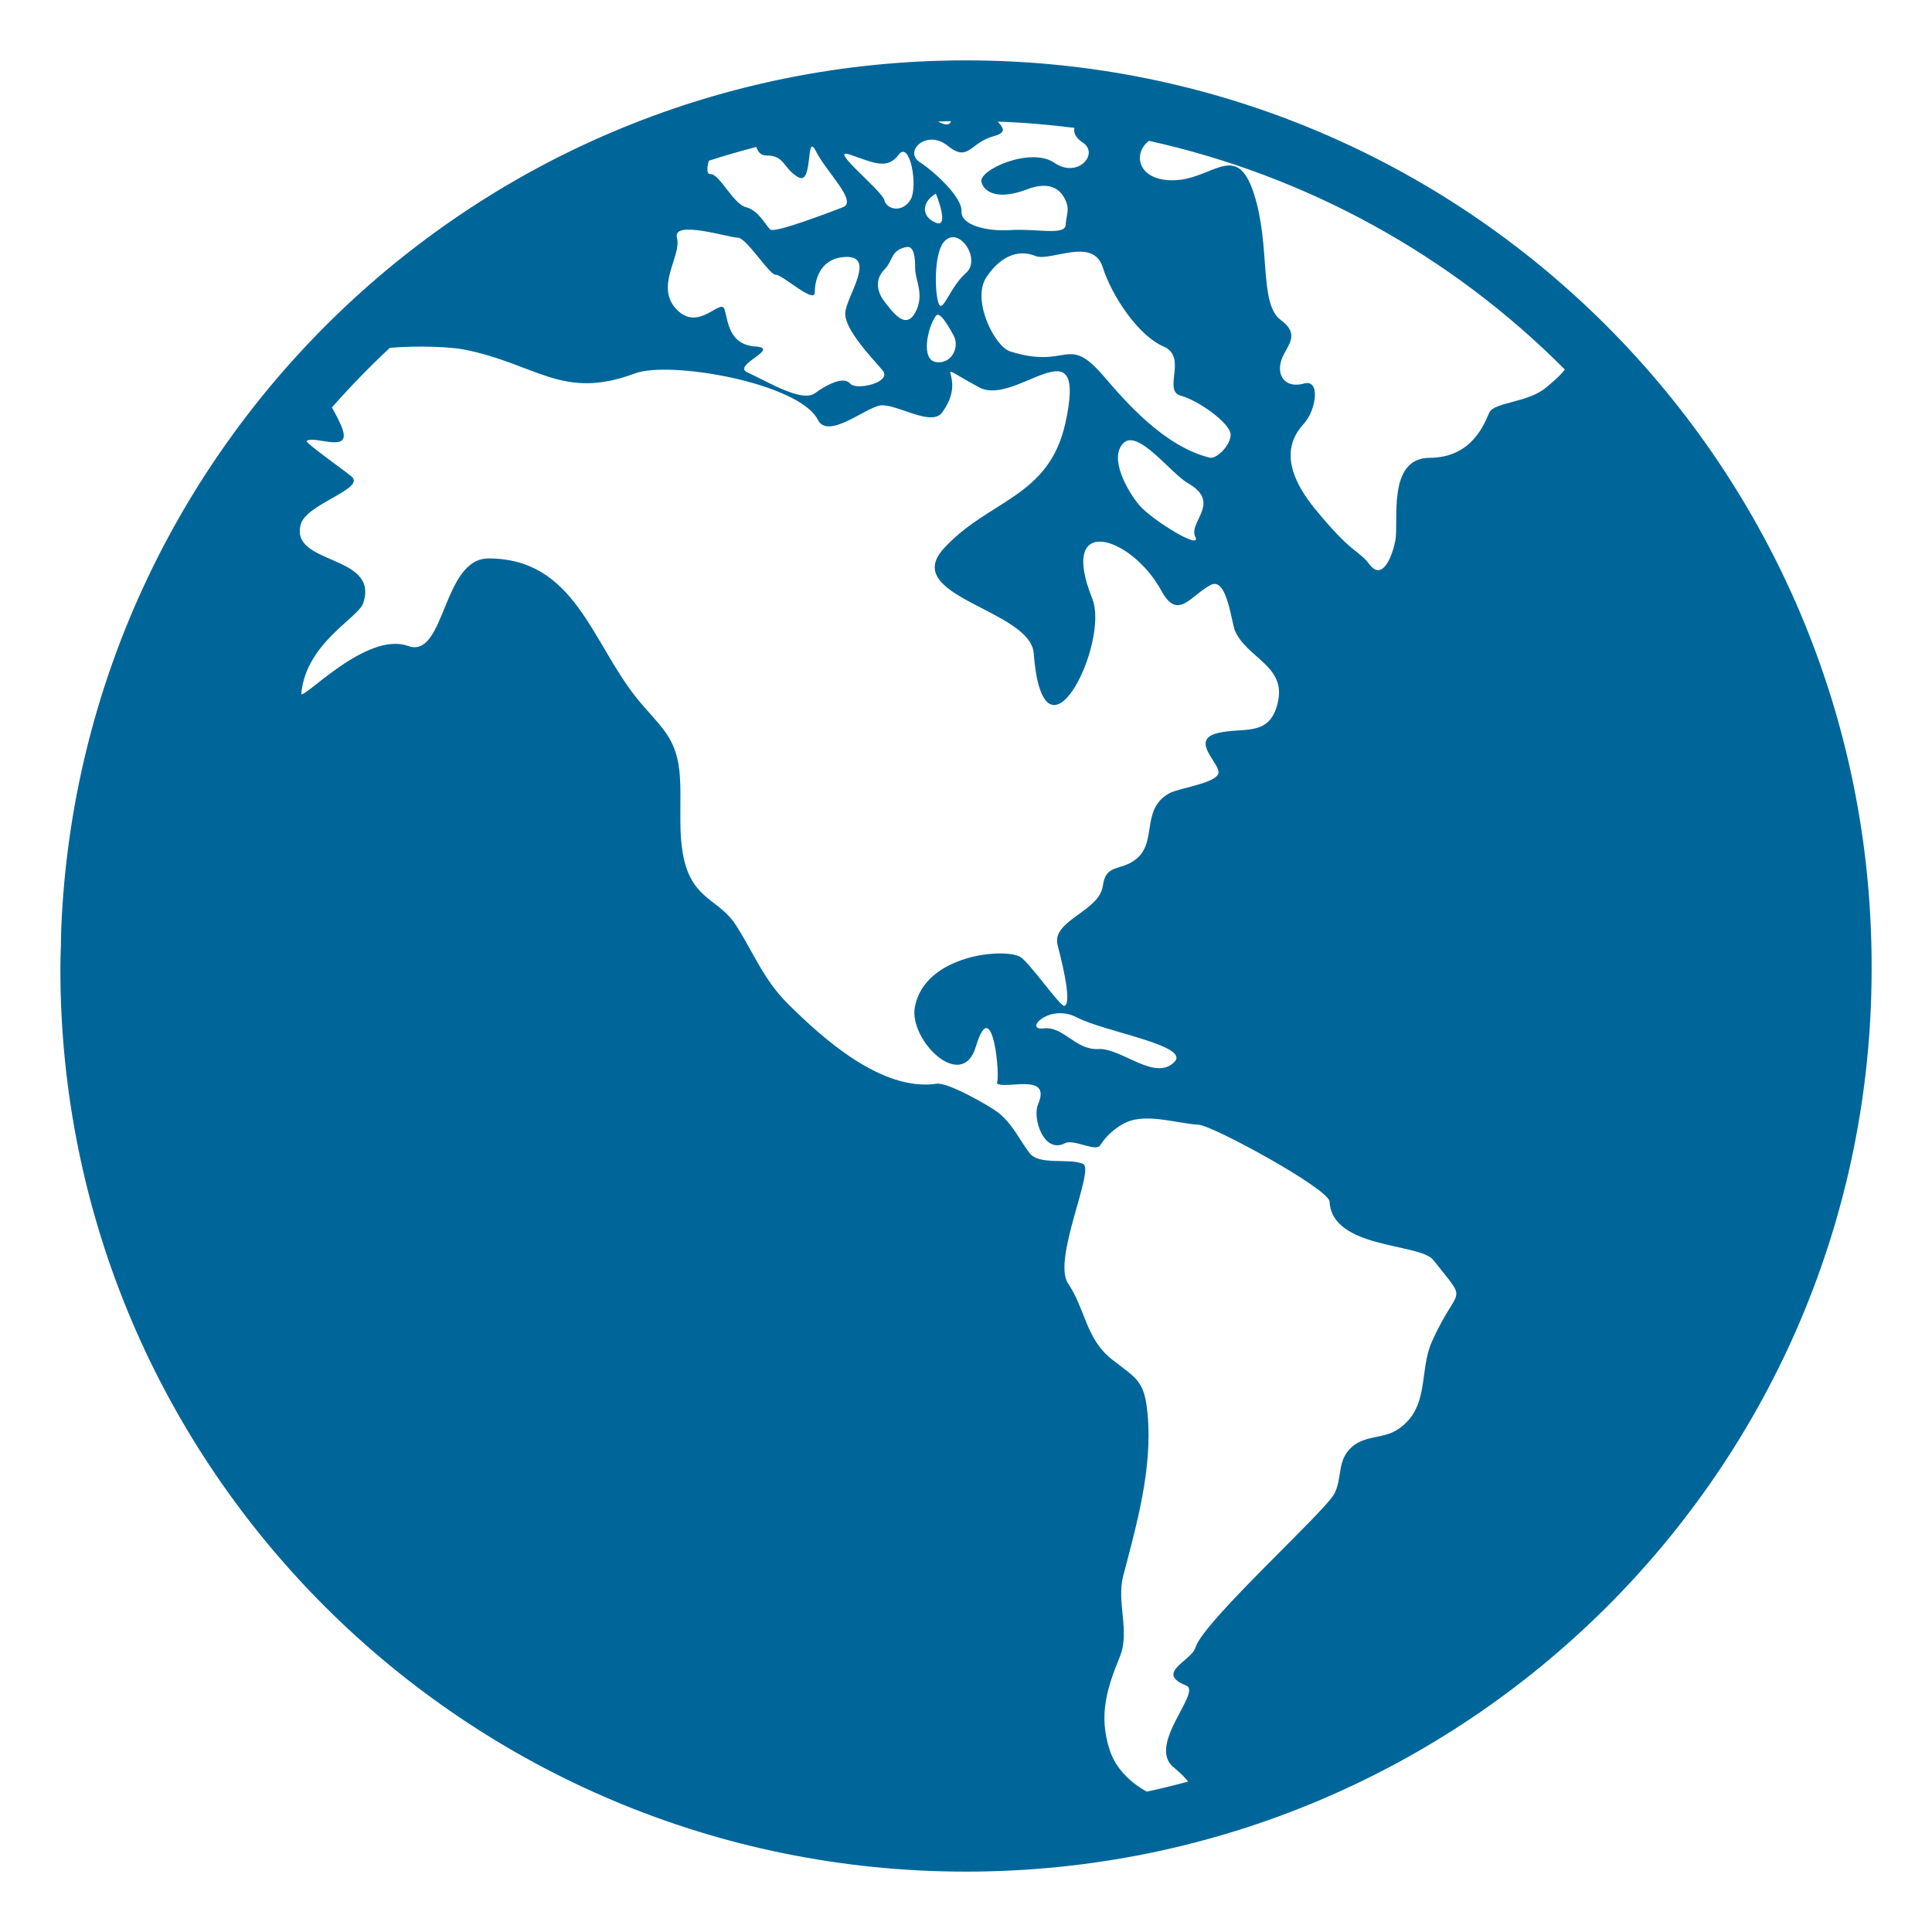 <svg width="40" height="40" viewBox="0 0 40 40" fill="none" xmlns="http://www.w3.org/2000/svg">
<path d="M38.75 20C38.75 9.645 30.355 1.25 20 1.25C9.913 1.25 1.689 9.216 1.269 19.2C1.264 19.323 1.263 19.447 1.261 19.57C1.258 19.714 1.25 19.856 1.25 20V20.063C1.25 30.384 9.645 38.75 20 38.75C30.355 38.75 38.75 30.384 38.75 20.063L38.749 20.032L38.75 20ZM23.744 37.094C23.416 36.916 23.101 36.624 22.973 36.227C22.741 35.507 22.92 34.948 23.186 34.298C23.399 33.778 23.113 33.176 23.254 32.631C23.53 31.571 23.863 30.421 23.76 29.282C23.696 28.582 23.541 28.551 23.024 28.147C22.478 27.719 22.478 27.113 22.113 26.572C21.782 26.08 22.672 24.211 22.424 24.098C22.146 23.969 21.514 24.137 21.314 23.871C21.099 23.585 20.949 23.247 20.653 23.025C20.462 22.882 19.619 22.403 19.394 22.437C18.261 22.606 17.034 21.501 16.311 20.781C15.812 20.286 15.605 19.732 15.24 19.16C14.931 18.676 14.464 18.634 14.234 18.033C13.994 17.406 14.137 16.602 14.064 15.942C13.984 15.232 13.632 15.006 13.191 14.464C12.249 13.299 11.902 11.562 10.114 11.562C9.153 11.562 9.221 13.654 8.447 13.374C7.572 13.057 6.219 14.556 6.238 14.354C6.341 13.307 7.415 12.799 7.52 12.487C7.863 11.463 5.987 11.708 6.228 10.854C6.345 10.434 7.539 10.129 7.292 9.878C7.218 9.802 6.304 9.161 6.349 9.129C6.519 9.011 7.255 9.387 7.095 8.898C7.041 8.736 6.954 8.586 6.872 8.436C7.251 8.005 7.652 7.593 8.072 7.201C8.706 7.149 9.363 7.189 9.601 7.235C11.111 7.532 11.636 8.297 13.146 7.731C13.873 7.46 16.549 7.931 16.933 8.692C17.142 9.108 17.919 8.44 18.223 8.395C18.547 8.346 19.282 8.847 19.506 8.54C20.095 7.733 19.128 7.398 20.27 8.019C21.036 8.436 22.532 6.603 22.058 8.758C21.716 10.311 20.46 10.345 19.539 11.357C18.632 12.353 21.333 12.624 21.402 13.524C21.602 16.116 22.984 13.313 22.614 12.392C21.899 10.607 23.429 11.098 24.045 12.231C24.387 12.861 24.647 12.331 25.066 12.111C25.405 11.934 25.496 12.893 25.569 13.059C25.809 13.614 26.6 13.779 26.466 14.493C26.317 15.28 25.758 15.044 25.211 15.177C24.601 15.325 25.31 15.839 25.221 16.026C25.125 16.231 24.389 16.316 24.192 16.433C23.615 16.773 23.968 17.436 23.516 17.792C23.206 18.037 22.894 17.878 22.834 18.336C22.763 18.877 21.767 19.051 21.896 19.567C21.932 19.709 22.219 20.769 22.038 20.826C21.955 20.852 21.298 19.904 21.119 19.809C20.764 19.621 19.15 19.774 18.942 20.843C18.808 21.533 19.919 22.624 20.203 21.672C20.553 20.502 20.72 22.354 20.636 22.427C20.803 22.573 21.783 22.186 21.492 22.864C21.369 23.151 21.613 23.899 22.048 23.669C22.23 23.573 22.699 23.863 22.781 23.707C22.898 23.528 23.057 23.379 23.244 23.274C23.683 23.018 24.338 23.259 24.818 23.287C25.111 23.304 27.514 24.614 27.527 24.878C27.579 25.862 29.396 25.734 29.674 26.086C30.424 27.039 30.193 26.555 29.646 27.777C29.371 28.392 29.611 29.146 28.943 29.592C28.622 29.806 28.23 29.699 27.944 30.001C27.687 30.274 27.788 30.601 27.632 30.916C27.444 31.292 24.916 33.564 24.749 34.113C24.666 34.389 23.911 34.629 24.547 34.893C24.918 35.002 23.728 36.126 24.3 36.592C24.439 36.705 24.531 36.801 24.599 36.886C24.314 36.962 24.031 37.032 23.744 37.094ZM22.246 2.648C22.222 2.739 22.259 2.846 22.416 2.95C22.769 3.184 22.314 3.705 21.826 3.369C21.339 3.034 20.244 3.52 20.32 3.772C20.394 4.024 20.733 4.124 21.255 3.923C21.776 3.722 21.991 3.953 22.079 4.192C22.139 4.354 22.079 4.444 22.062 4.662C22.046 4.88 21.439 4.729 20.935 4.763C20.429 4.797 19.891 4.662 19.907 4.376C19.924 4.091 19.369 3.571 19.038 3.353C18.707 3.136 19.183 2.666 19.621 3.018C20.058 3.37 20.076 2.951 20.581 2.817C20.867 2.741 20.753 2.626 20.655 2.518C21.192 2.536 21.723 2.581 22.246 2.648ZM24.444 8.191C24.823 8.294 25.479 8.772 25.479 8.998C25.479 9.225 25.181 9.509 25.049 9.476C24.098 9.244 23.295 8.305 22.853 7.791C22.082 6.894 22.131 7.662 20.909 7.274C20.596 7.174 20.101 6.205 20.429 5.727C20.757 5.249 21.136 5.173 21.438 5.3C21.741 5.425 22.624 4.897 22.828 5.526C23.029 6.156 23.584 6.959 24.09 7.174C24.596 7.388 24.065 8.089 24.444 8.191ZM24.747 11.112C24.899 11.414 23.838 10.759 23.586 10.457C23.334 10.156 22.954 9.476 23.259 9.174C23.561 8.873 24.24 9.802 24.597 10.005C25.302 10.408 24.596 10.811 24.747 11.112ZM19.376 6.54C19.449 6.439 19.604 6.691 19.742 6.943C19.881 7.195 19.69 7.55 19.376 7.496C19.062 7.444 19.201 6.786 19.376 6.54ZM19.376 4.008C19.376 4.008 19.672 4.729 19.376 4.611C19.081 4.494 19.066 4.192 19.376 4.008ZM19.436 6.289C19.352 6.088 19.332 5.264 19.538 5.014C19.84 4.645 20.329 5.366 20 5.651C19.672 5.937 19.52 6.491 19.436 6.289ZM15.638 7.173C15.089 7.134 15.077 6.659 15.001 6.407C14.924 6.155 14.469 6.885 14.009 6.407C13.549 5.929 14.117 5.3 14.016 4.922C13.914 4.544 15.101 4.922 15.278 4.922C15.456 4.922 15.935 5.702 16.061 5.689C16.188 5.676 16.869 6.306 16.869 6.054C16.869 5.803 16.973 5.374 17.45 5.324C18.183 5.248 17.526 6.129 17.5 6.473C17.476 6.816 18.057 7.412 18.27 7.664C18.485 7.916 17.728 8.093 17.601 7.941C17.476 7.79 17.147 7.941 16.869 8.143C16.592 8.344 15.834 7.866 15.481 7.714C15.127 7.564 16.188 7.212 15.638 7.173ZM17.601 3.202C18.089 3.37 18.367 3.521 18.607 3.202C18.839 2.894 19.016 3.873 18.848 4.141C18.679 4.41 18.359 4.343 18.308 4.141C18.258 3.941 17.113 3.034 17.601 3.202ZM18.308 6.239C18.141 6.02 18.124 5.769 18.308 5.584C18.494 5.4 18.434 5.182 18.764 5.115C18.926 5.081 18.948 5.332 18.948 5.567C18.948 5.803 19.151 6.104 18.948 6.473C18.746 6.841 18.477 6.456 18.308 6.239ZM19.686 2.508C19.679 2.554 19.648 2.582 19.571 2.574C19.518 2.565 19.468 2.545 19.424 2.515C19.512 2.512 19.598 2.509 19.686 2.508ZM15.868 3.219C16.255 3.219 16.205 3.48 16.525 3.668C16.845 3.856 16.676 2.698 16.895 3.134C17.114 3.57 17.763 4.174 17.451 4.291C17.182 4.393 16.054 4.828 15.953 4.753C15.852 4.678 15.717 4.359 15.447 4.291C15.178 4.224 14.892 3.587 14.706 3.604C14.636 3.61 14.629 3.489 14.676 3.328C15 3.223 15.328 3.128 15.658 3.043C15.694 3.142 15.749 3.219 15.868 3.219ZM24.317 21.984C23.914 22.401 23.22 21.694 22.741 21.719C22.261 21.744 22.021 21.241 21.604 21.292C21.187 21.341 21.718 20.762 22.299 21.066C22.878 21.367 24.646 21.644 24.317 21.984ZM32.399 7.651C32.281 7.801 32.148 7.906 32.019 8.016C31.641 8.344 30.934 8.319 30.833 8.545C30.732 8.771 30.479 9.476 29.596 9.479C28.712 9.481 28.964 10.811 28.889 11.19C28.813 11.569 28.612 12.018 28.359 11.691C28.106 11.364 28.005 11.489 27.224 10.533C26.442 9.576 26.742 9.048 26.996 8.771C27.248 8.495 27.349 7.84 26.996 7.941C26.642 8.041 26.44 7.814 26.516 7.501C26.591 7.188 26.97 6.959 26.516 6.625C26.061 6.291 26.313 5.097 25.96 4.007C25.606 2.916 25.126 3.688 24.344 3.73C23.561 3.772 23.434 3.184 23.788 2.916C27.052 3.637 30.041 5.281 32.399 7.651Z" fill="#006699"/>
</svg>
